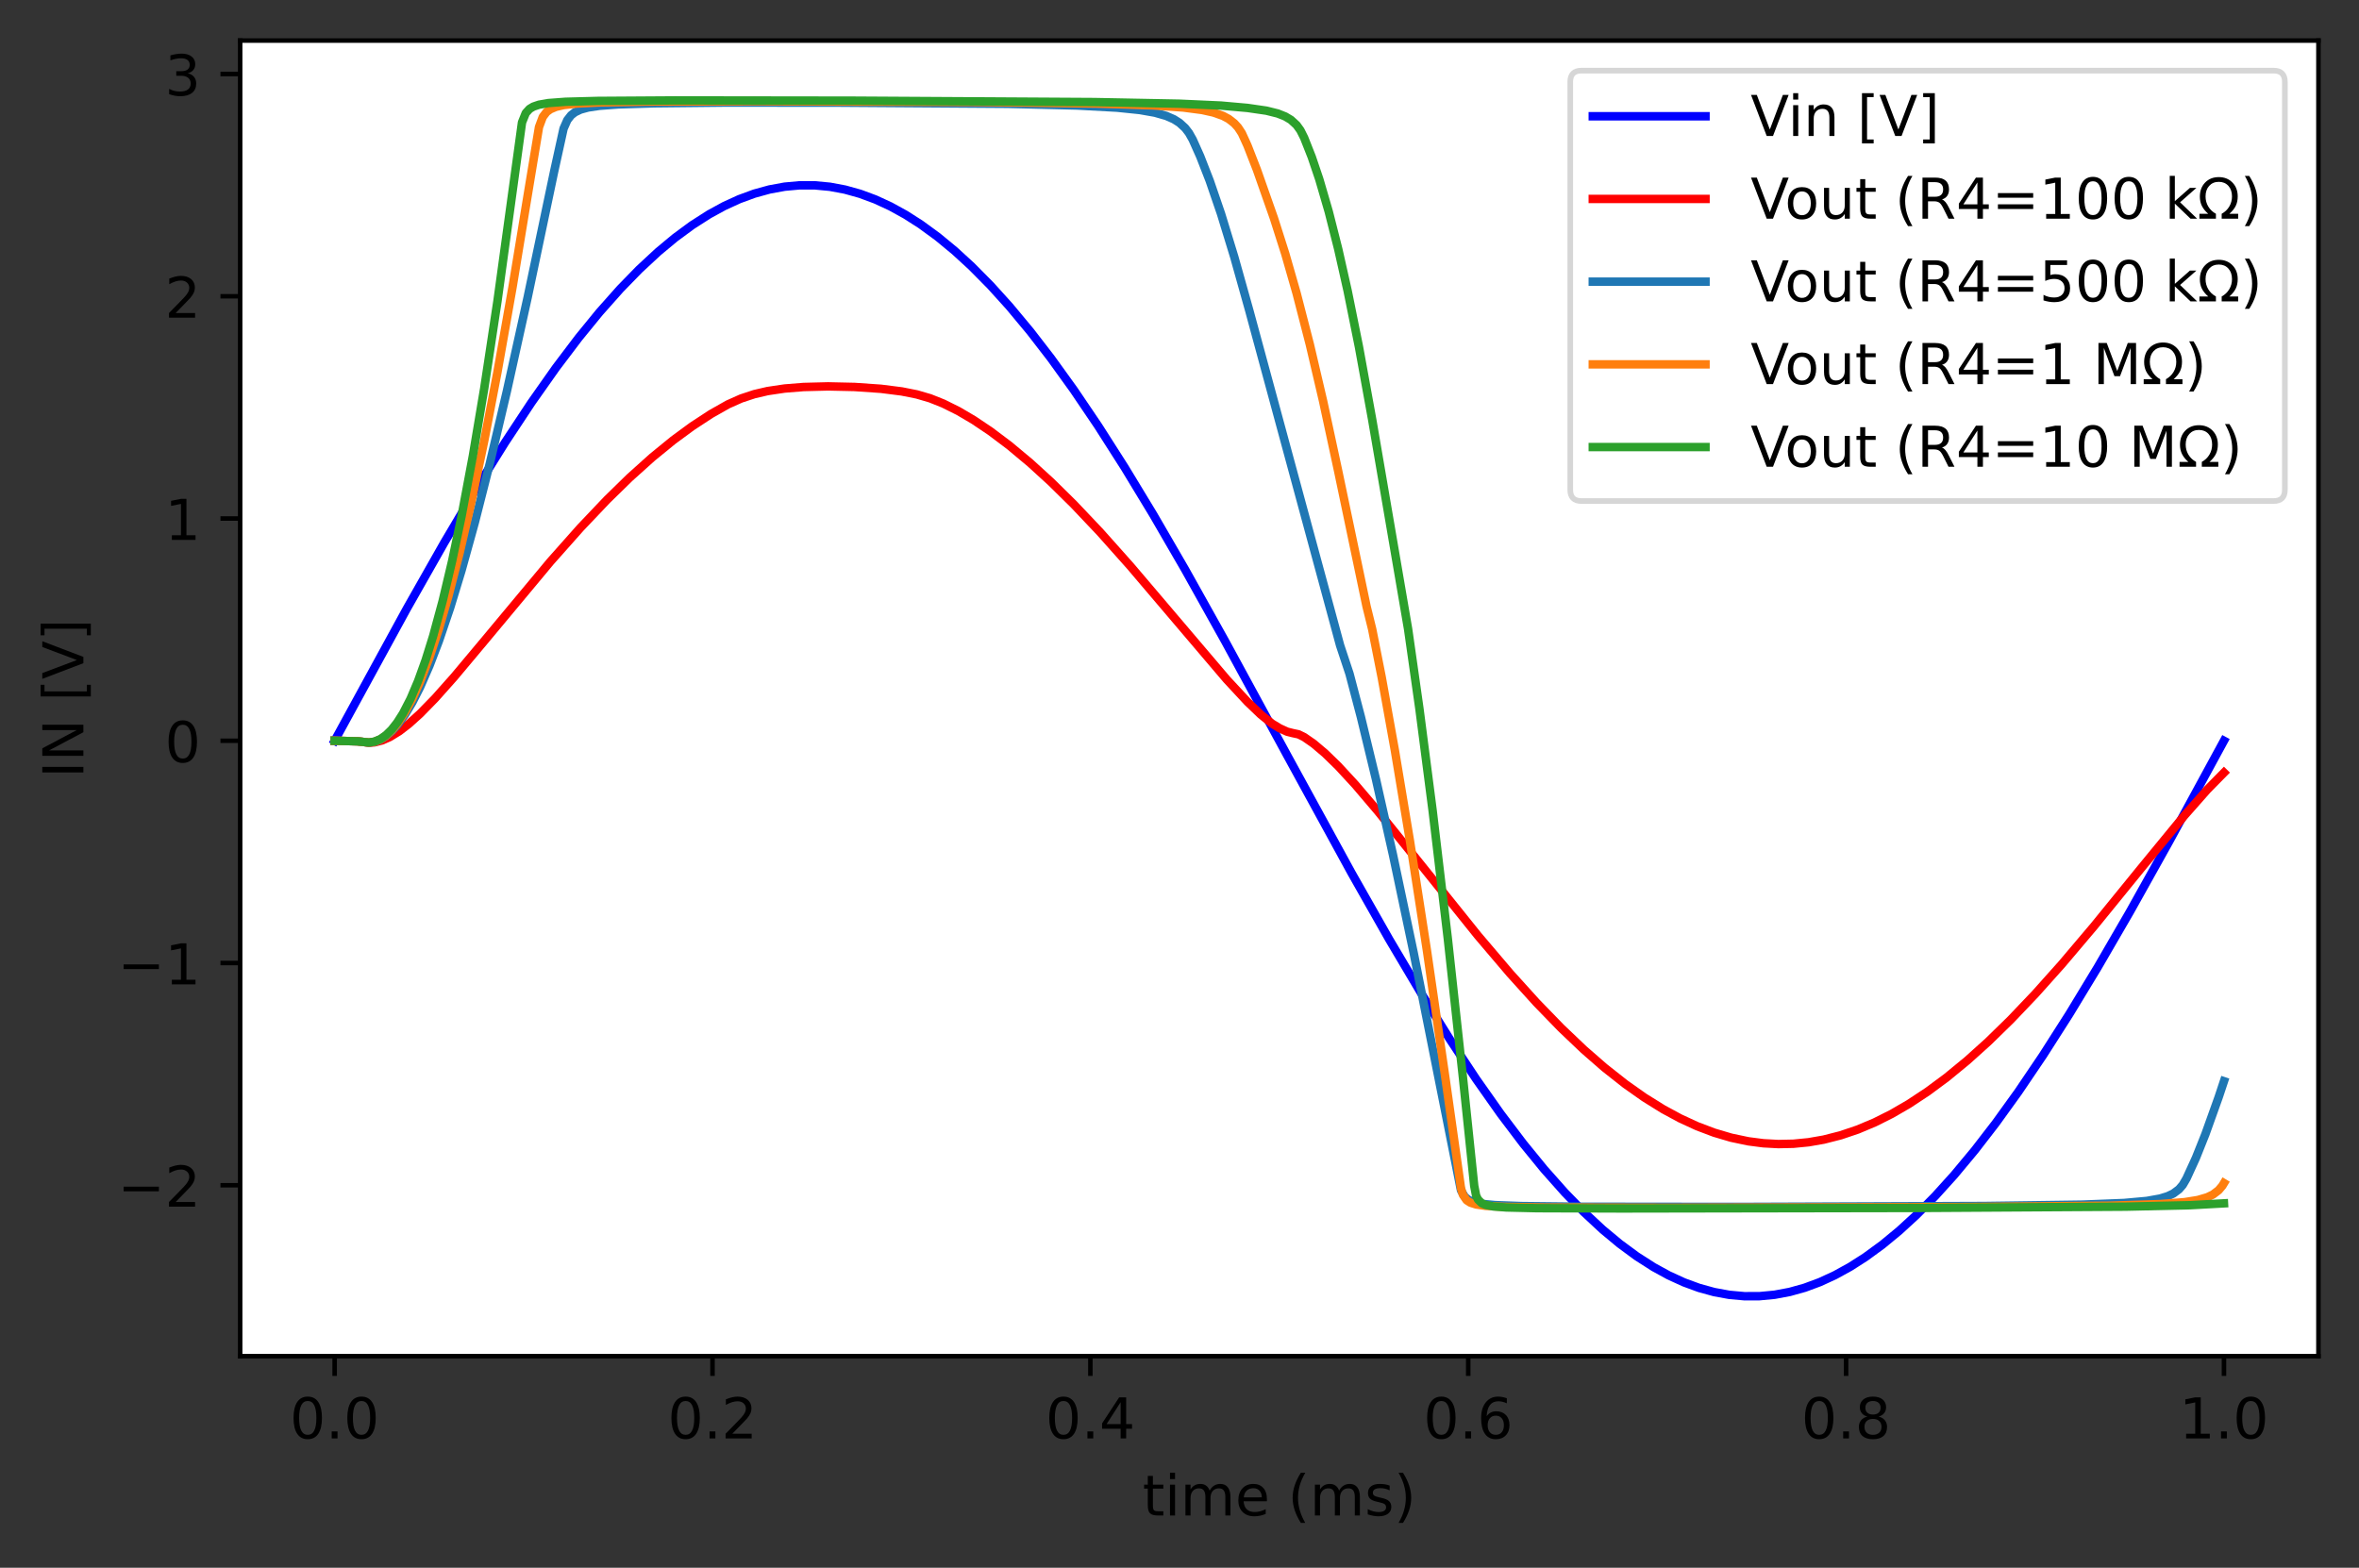 <?xml version="1.0" encoding="utf-8" standalone="no"?>
<!DOCTYPE svg PUBLIC "-//W3C//DTD SVG 1.1//EN"
  "http://www.w3.org/Graphics/SVG/1.1/DTD/svg11.dtd">
<!-- Created with matplotlib (https://matplotlib.org/) -->
<svg height="278.26pt" version="1.1" viewBox="0 0 418.623 278.26" width="418.623pt" xmlns="http://www.w3.org/2000/svg" xmlns:xlink="http://www.w3.org/1999/xlink">
 <rect x="0" y="0" width="418.623" height="278.26" fill="#333333" stroke="none"/>
 <defs>
  <style type="text/css">*{stroke-linecap:butt;stroke-linejoin:round;}</style>
 </defs>
 <g id="figure_1">
  <g id="patch_1">
   <path d="M 0 278.26 
L 418.623 278.26 
L 418.623 0 
L 0 0 
z
" style="fill:none;"/>
  </g>
  <g id="axes_1">
   <g id="patch_2">
    <path d="M 42.62 240.704 
L 411.423 240.704 
L 411.423 7.2 
L 42.62 7.2 
z
" style="fill:#ffffff;"/>
   </g>
   <g id="matplotlib.axis_1">
    <g id="xtick_1">
     <g id="line2d_1">
      <defs>
       <path d="M 0 0 
L 0 3.5 
" id="mb2c5b17f08" style="stroke:#000000;stroke-width:0.8;"/>
      </defs>
      <g>
       <use style="stroke:#000000;stroke-width:0.8;" x="59.384" xlink:href="#mb2c5b17f08" y="240.704"/>
      </g>
     </g>
     <g id="text_1">
      <!-- 0.0 -->
      <g transform="translate(51.433 255.302)scale(0.1 -0.1)">
       <defs>
        <path d="M 31.781 66.406 
Q 24.172 66.406 20.328 58.906 
Q 16.5 51.422 16.5 36.375 
Q 16.5 21.391 20.328 13.891 
Q 24.172 6.391 31.781 6.391 
Q 39.453 6.391 43.281 13.891 
Q 47.125 21.391 47.125 36.375 
Q 47.125 51.422 43.281 58.906 
Q 39.453 66.406 31.781 66.406 
z
M 31.781 74.219 
Q 44.047 74.219 50.516 64.516 
Q 56.984 54.828 56.984 36.375 
Q 56.984 17.969 50.516 8.266 
Q 44.047 -1.422 31.781 -1.422 
Q 19.531 -1.422 13.062 8.266 
Q 6.594 17.969 6.594 36.375 
Q 6.594 54.828 13.062 64.516 
Q 19.531 74.219 31.781 74.219 
z
" id="DejaVuSans-48"/>
        <path d="M 10.688 12.406 
L 21 12.406 
L 21 0 
L 10.688 0 
z
" id="DejaVuSans-46"/>
       </defs>
       <use xlink:href="#DejaVuSans-48"/>
       <use x="63.623" xlink:href="#DejaVuSans-46"/>
       <use x="95.41" xlink:href="#DejaVuSans-48"/>
      </g>
     </g>
    </g>
    <g id="xtick_2">
     <g id="line2d_2">
      <g>
       <use style="stroke:#000000;stroke-width:0.8;" x="126.439" xlink:href="#mb2c5b17f08" y="240.704"/>
      </g>
     </g>
     <g id="text_2">
      <!-- 0.2 -->
      <g transform="translate(118.488 255.302)scale(0.1 -0.1)">
       <defs>
        <path d="M 19.188 8.297 
L 53.609 8.297 
L 53.609 0 
L 7.328 0 
L 7.328 8.297 
Q 12.938 14.109 22.625 23.891 
Q 32.328 33.688 34.812 36.531 
Q 39.547 41.844 41.422 45.531 
Q 43.312 49.219 43.312 52.781 
Q 43.312 58.594 39.234 62.25 
Q 35.156 65.922 28.609 65.922 
Q 23.969 65.922 18.812 64.312 
Q 13.672 62.703 7.812 59.422 
L 7.812 69.391 
Q 13.766 71.781 18.938 73 
Q 24.125 74.219 28.422 74.219 
Q 39.75 74.219 46.484 68.547 
Q 53.219 62.891 53.219 53.422 
Q 53.219 48.922 51.531 44.891 
Q 49.859 40.875 45.406 35.406 
Q 44.188 33.984 37.641 27.219 
Q 31.109 20.453 19.188 8.297 
z
" id="DejaVuSans-50"/>
       </defs>
       <use xlink:href="#DejaVuSans-48"/>
       <use x="63.623" xlink:href="#DejaVuSans-46"/>
       <use x="95.41" xlink:href="#DejaVuSans-50"/>
      </g>
     </g>
    </g>
    <g id="xtick_3">
     <g id="line2d_3">
      <g>
       <use style="stroke:#000000;stroke-width:0.8;" x="193.494" xlink:href="#mb2c5b17f08" y="240.704"/>
      </g>
     </g>
     <g id="text_3">
      <!-- 0.4 -->
      <g transform="translate(185.543 255.302)scale(0.1 -0.1)">
       <defs>
        <path d="M 37.797 64.312 
L 12.891 25.391 
L 37.797 25.391 
z
M 35.203 72.906 
L 47.609 72.906 
L 47.609 25.391 
L 58.016 25.391 
L 58.016 17.188 
L 47.609 17.188 
L 47.609 0 
L 37.797 0 
L 37.797 17.188 
L 4.891 17.188 
L 4.891 26.703 
z
" id="DejaVuSans-52"/>
       </defs>
       <use xlink:href="#DejaVuSans-48"/>
       <use x="63.623" xlink:href="#DejaVuSans-46"/>
       <use x="95.41" xlink:href="#DejaVuSans-52"/>
      </g>
     </g>
    </g>
    <g id="xtick_4">
     <g id="line2d_4">
      <g>
       <use style="stroke:#000000;stroke-width:0.8;" x="260.549" xlink:href="#mb2c5b17f08" y="240.704"/>
      </g>
     </g>
     <g id="text_4">
      <!-- 0.6 -->
      <g transform="translate(252.598 255.302)scale(0.1 -0.1)">
       <defs>
        <path d="M 33.016 40.375 
Q 26.375 40.375 22.484 35.828 
Q 18.609 31.297 18.609 23.391 
Q 18.609 15.531 22.484 10.953 
Q 26.375 6.391 33.016 6.391 
Q 39.656 6.391 43.531 10.953 
Q 47.406 15.531 47.406 23.391 
Q 47.406 31.297 43.531 35.828 
Q 39.656 40.375 33.016 40.375 
z
M 52.594 71.297 
L 52.594 62.312 
Q 48.875 64.062 45.094 64.984 
Q 41.312 65.922 37.594 65.922 
Q 27.828 65.922 22.672 59.328 
Q 17.531 52.734 16.797 39.406 
Q 19.672 43.656 24.016 45.922 
Q 28.375 48.188 33.594 48.188 
Q 44.578 48.188 50.953 41.516 
Q 57.328 34.859 57.328 23.391 
Q 57.328 12.156 50.688 5.359 
Q 44.047 -1.422 33.016 -1.422 
Q 20.359 -1.422 13.672 8.266 
Q 6.984 17.969 6.984 36.375 
Q 6.984 53.656 15.188 63.938 
Q 23.391 74.219 37.203 74.219 
Q 40.922 74.219 44.703 73.484 
Q 48.484 72.75 52.594 71.297 
z
" id="DejaVuSans-54"/>
       </defs>
       <use xlink:href="#DejaVuSans-48"/>
       <use x="63.623" xlink:href="#DejaVuSans-46"/>
       <use x="95.41" xlink:href="#DejaVuSans-54"/>
      </g>
     </g>
    </g>
    <g id="xtick_5">
     <g id="line2d_5">
      <g>
       <use style="stroke:#000000;stroke-width:0.8;" x="327.604" xlink:href="#mb2c5b17f08" y="240.704"/>
      </g>
     </g>
     <g id="text_5">
      <!-- 0.8 -->
      <g transform="translate(319.653 255.302)scale(0.1 -0.1)">
       <defs>
        <path d="M 31.781 34.625 
Q 24.75 34.625 20.719 30.859 
Q 16.703 27.094 16.703 20.516 
Q 16.703 13.922 20.719 10.156 
Q 24.75 6.391 31.781 6.391 
Q 38.812 6.391 42.859 10.172 
Q 46.922 13.969 46.922 20.516 
Q 46.922 27.094 42.891 30.859 
Q 38.875 34.625 31.781 34.625 
z
M 21.922 38.812 
Q 15.578 40.375 12.031 44.719 
Q 8.5 49.078 8.5 55.328 
Q 8.5 64.062 14.719 69.141 
Q 20.953 74.219 31.781 74.219 
Q 42.672 74.219 48.875 69.141 
Q 55.078 64.062 55.078 55.328 
Q 55.078 49.078 51.531 44.719 
Q 48 40.375 41.703 38.812 
Q 48.828 37.156 52.797 32.312 
Q 56.781 27.484 56.781 20.516 
Q 56.781 9.906 50.312 4.234 
Q 43.844 -1.422 31.781 -1.422 
Q 19.734 -1.422 13.25 4.234 
Q 6.781 9.906 6.781 20.516 
Q 6.781 27.484 10.781 32.312 
Q 14.797 37.156 21.922 38.812 
z
M 18.312 54.391 
Q 18.312 48.734 21.844 45.562 
Q 25.391 42.391 31.781 42.391 
Q 38.141 42.391 41.719 45.562 
Q 45.312 48.734 45.312 54.391 
Q 45.312 60.062 41.719 63.234 
Q 38.141 66.406 31.781 66.406 
Q 25.391 66.406 21.844 63.234 
Q 18.312 60.062 18.312 54.391 
z
" id="DejaVuSans-56"/>
       </defs>
       <use xlink:href="#DejaVuSans-48"/>
       <use x="63.623" xlink:href="#DejaVuSans-46"/>
       <use x="95.41" xlink:href="#DejaVuSans-56"/>
      </g>
     </g>
    </g>
    <g id="xtick_6">
     <g id="line2d_6">
      <g>
       <use style="stroke:#000000;stroke-width:0.8;" x="394.66" xlink:href="#mb2c5b17f08" y="240.704"/>
      </g>
     </g>
     <g id="text_6">
      <!-- 1.0 -->
      <g transform="translate(386.708 255.302)scale(0.1 -0.1)">
       <defs>
        <path d="M 12.406 8.297 
L 28.516 8.297 
L 28.516 63.922 
L 10.984 60.406 
L 10.984 69.391 
L 28.422 72.906 
L 38.281 72.906 
L 38.281 8.297 
L 54.391 8.297 
L 54.391 0 
L 12.406 0 
z
" id="DejaVuSans-49"/>
       </defs>
       <use xlink:href="#DejaVuSans-49"/>
       <use x="63.623" xlink:href="#DejaVuSans-46"/>
       <use x="95.41" xlink:href="#DejaVuSans-48"/>
      </g>
     </g>
    </g>
    <g id="text_7">
     <!-- time (ms) -->
     <g transform="translate(202.76 268.981)scale(0.1 -0.1)">
      <defs>
       <path d="M 18.312 70.219 
L 18.312 54.688 
L 36.812 54.688 
L 36.812 47.703 
L 18.312 47.703 
L 18.312 18.016 
Q 18.312 11.328 20.141 9.422 
Q 21.969 7.516 27.594 7.516 
L 36.812 7.516 
L 36.812 0 
L 27.594 0 
Q 17.188 0 13.234 3.875 
Q 9.281 7.766 9.281 18.016 
L 9.281 47.703 
L 2.688 47.703 
L 2.688 54.688 
L 9.281 54.688 
L 9.281 70.219 
z
" id="DejaVuSans-116"/>
       <path d="M 9.422 54.688 
L 18.406 54.688 
L 18.406 0 
L 9.422 0 
z
M 9.422 75.984 
L 18.406 75.984 
L 18.406 64.594 
L 9.422 64.594 
z
" id="DejaVuSans-105"/>
       <path d="M 52 44.188 
Q 55.375 50.25 60.062 53.125 
Q 64.75 56 71.094 56 
Q 79.641 56 84.281 50.016 
Q 88.922 44.047 88.922 33.016 
L 88.922 0 
L 79.891 0 
L 79.891 32.719 
Q 79.891 40.578 77.094 44.375 
Q 74.312 48.188 68.609 48.188 
Q 61.625 48.188 57.562 43.547 
Q 53.516 38.922 53.516 30.906 
L 53.516 0 
L 44.484 0 
L 44.484 32.719 
Q 44.484 40.625 41.703 44.406 
Q 38.922 48.188 33.109 48.188 
Q 26.219 48.188 22.156 43.531 
Q 18.109 38.875 18.109 30.906 
L 18.109 0 
L 9.078 0 
L 9.078 54.688 
L 18.109 54.688 
L 18.109 46.188 
Q 21.188 51.219 25.484 53.609 
Q 29.781 56 35.688 56 
Q 41.656 56 45.828 52.969 
Q 50 49.953 52 44.188 
z
" id="DejaVuSans-109"/>
       <path d="M 56.203 29.594 
L 56.203 25.203 
L 14.891 25.203 
Q 15.484 15.922 20.484 11.062 
Q 25.484 6.203 34.422 6.203 
Q 39.594 6.203 44.453 7.469 
Q 49.312 8.734 54.109 11.281 
L 54.109 2.781 
Q 49.266 0.734 44.188 -0.344 
Q 39.109 -1.422 33.891 -1.422 
Q 20.797 -1.422 13.156 6.188 
Q 5.516 13.812 5.516 26.812 
Q 5.516 40.234 12.766 48.109 
Q 20.016 56 32.328 56 
Q 43.359 56 49.781 48.891 
Q 56.203 41.797 56.203 29.594 
z
M 47.219 32.234 
Q 47.125 39.594 43.094 43.984 
Q 39.062 48.391 32.422 48.391 
Q 24.906 48.391 20.391 44.141 
Q 15.875 39.891 15.188 32.172 
z
" id="DejaVuSans-101"/>
       <path id="DejaVuSans-32"/>
       <path d="M 31 75.875 
Q 24.469 64.656 21.281 53.656 
Q 18.109 42.672 18.109 31.391 
Q 18.109 20.125 21.312 9.062 
Q 24.516 -2 31 -13.188 
L 23.188 -13.188 
Q 15.875 -1.703 12.234 9.375 
Q 8.594 20.453 8.594 31.391 
Q 8.594 42.281 12.203 53.312 
Q 15.828 64.359 23.188 75.875 
z
" id="DejaVuSans-40"/>
       <path d="M 44.281 53.078 
L 44.281 44.578 
Q 40.484 46.531 36.375 47.5 
Q 32.281 48.484 27.875 48.484 
Q 21.188 48.484 17.844 46.438 
Q 14.5 44.391 14.5 40.281 
Q 14.5 37.156 16.891 35.375 
Q 19.281 33.594 26.516 31.984 
L 29.594 31.297 
Q 39.156 29.25 43.188 25.516 
Q 47.219 21.781 47.219 15.094 
Q 47.219 7.469 41.188 3.016 
Q 35.156 -1.422 24.609 -1.422 
Q 20.219 -1.422 15.453 -0.562 
Q 10.688 0.297 5.422 2 
L 5.422 11.281 
Q 10.406 8.688 15.234 7.391 
Q 20.062 6.109 24.812 6.109 
Q 31.156 6.109 34.562 8.281 
Q 37.984 10.453 37.984 14.406 
Q 37.984 18.062 35.516 20.016 
Q 33.062 21.969 24.703 23.781 
L 21.578 24.516 
Q 13.234 26.266 9.516 29.906 
Q 5.812 33.547 5.812 39.891 
Q 5.812 47.609 11.281 51.797 
Q 16.75 56 26.812 56 
Q 31.781 56 36.172 55.266 
Q 40.578 54.547 44.281 53.078 
z
" id="DejaVuSans-115"/>
       <path d="M 8.016 75.875 
L 15.828 75.875 
Q 23.141 64.359 26.781 53.312 
Q 30.422 42.281 30.422 31.391 
Q 30.422 20.453 26.781 9.375 
Q 23.141 -1.703 15.828 -13.188 
L 8.016 -13.188 
Q 14.5 -2 17.703 9.062 
Q 20.906 20.125 20.906 31.391 
Q 20.906 42.672 17.703 53.656 
Q 14.5 64.656 8.016 75.875 
z
" id="DejaVuSans-41"/>
      </defs>
      <use xlink:href="#DejaVuSans-116"/>
      <use x="39.209" xlink:href="#DejaVuSans-105"/>
      <use x="66.992" xlink:href="#DejaVuSans-109"/>
      <use x="164.404" xlink:href="#DejaVuSans-101"/>
      <use x="225.928" xlink:href="#DejaVuSans-32"/>
      <use x="257.715" xlink:href="#DejaVuSans-40"/>
      <use x="296.729" xlink:href="#DejaVuSans-109"/>
      <use x="394.141" xlink:href="#DejaVuSans-115"/>
      <use x="446.24" xlink:href="#DejaVuSans-41"/>
     </g>
    </g>
   </g>
   <g id="matplotlib.axis_2">
    <g id="ytick_1">
     <g id="line2d_7">
      <defs>
       <path d="M 0 0 
L -3.5 0 
" id="m03b1776af3" style="stroke:#000000;stroke-width:0.8;"/>
      </defs>
      <g>
       <use style="stroke:#000000;stroke-width:0.8;" x="42.62" xlink:href="#m03b1776af3" y="210.367"/>
      </g>
     </g>
     <g id="text_8">
      <!-- −2 -->
      <g transform="translate(20.878 214.167)scale(0.1 -0.1)">
       <defs>
        <path d="M 10.594 35.5 
L 73.188 35.5 
L 73.188 27.203 
L 10.594 27.203 
z
" id="DejaVuSans-8722"/>
       </defs>
       <use xlink:href="#DejaVuSans-8722"/>
       <use x="83.789" xlink:href="#DejaVuSans-50"/>
      </g>
     </g>
    </g>
    <g id="ytick_2">
     <g id="line2d_8">
      <g>
       <use style="stroke:#000000;stroke-width:0.8;" x="42.62" xlink:href="#m03b1776af3" y="170.922"/>
      </g>
     </g>
     <g id="text_9">
      <!-- −1 -->
      <g transform="translate(20.878 174.721)scale(0.1 -0.1)">
       <use xlink:href="#DejaVuSans-8722"/>
       <use x="83.789" xlink:href="#DejaVuSans-49"/>
      </g>
     </g>
    </g>
    <g id="ytick_3">
     <g id="line2d_9">
      <g>
       <use style="stroke:#000000;stroke-width:0.8;" x="42.62" xlink:href="#m03b1776af3" y="131.476"/>
      </g>
     </g>
     <g id="text_10">
      <!-- 0 -->
      <g transform="translate(29.258 135.275)scale(0.1 -0.1)">
       <use xlink:href="#DejaVuSans-48"/>
      </g>
     </g>
    </g>
    <g id="ytick_4">
     <g id="line2d_10">
      <g>
       <use style="stroke:#000000;stroke-width:0.8;" x="42.62" xlink:href="#m03b1776af3" y="92.03"/>
      </g>
     </g>
     <g id="text_11">
      <!-- 1 -->
      <g transform="translate(29.258 95.83)scale(0.1 -0.1)">
       <use xlink:href="#DejaVuSans-49"/>
      </g>
     </g>
    </g>
    <g id="ytick_5">
     <g id="line2d_11">
      <g>
       <use style="stroke:#000000;stroke-width:0.8;" x="42.62" xlink:href="#m03b1776af3" y="52.585"/>
      </g>
     </g>
     <g id="text_12">
      <!-- 2 -->
      <g transform="translate(29.258 56.384)scale(0.1 -0.1)">
       <use xlink:href="#DejaVuSans-50"/>
      </g>
     </g>
    </g>
    <g id="ytick_6">
     <g id="line2d_12">
      <g>
       <use style="stroke:#000000;stroke-width:0.8;" x="42.62" xlink:href="#m03b1776af3" y="13.139"/>
      </g>
     </g>
     <g id="text_13">
      <!-- 3 -->
      <g transform="translate(29.258 16.938)scale(0.1 -0.1)">
       <defs>
        <path d="M 40.578 39.312 
Q 47.656 37.797 51.625 33 
Q 55.609 28.219 55.609 21.188 
Q 55.609 10.406 48.188 4.484 
Q 40.766 -1.422 27.094 -1.422 
Q 22.516 -1.422 17.656 -0.516 
Q 12.797 0.391 7.625 2.203 
L 7.625 11.719 
Q 11.719 9.328 16.594 8.109 
Q 21.484 6.891 26.812 6.891 
Q 36.078 6.891 40.938 10.547 
Q 45.797 14.203 45.797 21.188 
Q 45.797 27.641 41.281 31.266 
Q 36.766 34.906 28.719 34.906 
L 20.219 34.906 
L 20.219 43.016 
L 29.109 43.016 
Q 36.375 43.016 40.234 45.922 
Q 44.094 48.828 44.094 54.297 
Q 44.094 59.906 40.109 62.906 
Q 36.141 65.922 28.719 65.922 
Q 24.656 65.922 20.016 65.031 
Q 15.375 64.156 9.812 62.312 
L 9.812 71.094 
Q 15.438 72.656 20.344 73.438 
Q 25.25 74.219 29.594 74.219 
Q 40.828 74.219 47.359 69.109 
Q 53.906 64.016 53.906 55.328 
Q 53.906 49.266 50.438 45.094 
Q 46.969 40.922 40.578 39.312 
z
" id="DejaVuSans-51"/>
       </defs>
       <use xlink:href="#DejaVuSans-51"/>
      </g>
     </g>
    </g>
    <g id="text_14">
     <!-- IN [V] -->
     <g transform="translate(14.798 138.079)rotate(-90)scale(0.1 -0.1)">
      <defs>
       <path d="M 9.812 72.906 
L 19.672 72.906 
L 19.672 0 
L 9.812 0 
z
" id="DejaVuSans-73"/>
       <path d="M 9.812 72.906 
L 23.094 72.906 
L 55.422 11.922 
L 55.422 72.906 
L 64.984 72.906 
L 64.984 0 
L 51.703 0 
L 19.391 60.984 
L 19.391 0 
L 9.812 0 
z
" id="DejaVuSans-78"/>
       <path d="M 8.594 75.984 
L 29.297 75.984 
L 29.297 69 
L 17.578 69 
L 17.578 -6.203 
L 29.297 -6.203 
L 29.297 -13.188 
L 8.594 -13.188 
z
" id="DejaVuSans-91"/>
       <path d="M 28.609 0 
L 0.781 72.906 
L 11.078 72.906 
L 34.188 11.531 
L 57.328 72.906 
L 67.578 72.906 
L 39.797 0 
z
" id="DejaVuSans-86"/>
       <path d="M 30.422 75.984 
L 30.422 -13.188 
L 9.719 -13.188 
L 9.719 -6.203 
L 21.391 -6.203 
L 21.391 69 
L 9.719 69 
L 9.719 75.984 
z
" id="DejaVuSans-93"/>
      </defs>
      <use xlink:href="#DejaVuSans-73"/>
      <use x="29.492" xlink:href="#DejaVuSans-78"/>
      <use x="104.297" xlink:href="#DejaVuSans-32"/>
      <use x="136.084" xlink:href="#DejaVuSans-91"/>
      <use x="175.098" xlink:href="#DejaVuSans-86"/>
      <use x="243.506" xlink:href="#DejaVuSans-93"/>
     </g>
    </g>
   </g>
   <g id="line2d_13">
    <path clip-path="url(#p509531b9c6)" d="M 59.384 131.476 
L 72.181 108.053 
L 78.886 96.232 
L 84.586 86.614 
L 89.615 78.548 
L 94.309 71.443 
L 98.668 65.26 
L 102.691 59.944 
L 106.379 55.426 
L 110.067 51.273 
L 113.42 47.828 
L 116.772 44.714 
L 119.79 42.203 
L 122.807 39.978 
L 125.825 38.046 
L 128.507 36.578 
L 131.189 35.351 
L 133.871 34.366 
L 136.554 33.627 
L 139.236 33.134 
L 141.918 32.891 
L 144.6 32.896 
L 147.282 33.15 
L 149.965 33.653 
L 152.647 34.402 
L 155.329 35.397 
L 158.011 36.635 
L 160.693 38.112 
L 163.376 39.825 
L 166.393 42.029 
L 169.411 44.519 
L 172.428 47.286 
L 175.781 50.677 
L 179.134 54.386 
L 182.822 58.817 
L 186.51 63.595 
L 190.533 69.176 
L 194.892 75.621 
L 199.585 82.977 
L 204.615 91.272 
L 210.314 101.101 
L 217.355 113.709 
L 228.419 134.058 
L 239.818 154.899 
L 246.524 166.72 
L 252.224 176.338 
L 257.253 184.404 
L 261.947 191.509 
L 266.305 197.692 
L 270.329 203.009 
L 274.017 207.526 
L 277.705 211.68 
L 281.057 215.124 
L 284.41 218.239 
L 287.428 220.749 
L 290.445 222.974 
L 293.463 224.907 
L 296.145 226.374 
L 298.827 227.601 
L 301.509 228.586 
L 304.191 229.326 
L 306.874 229.818 
L 309.556 230.062 
L 312.238 230.056 
L 314.92 229.802 
L 317.602 229.3 
L 320.285 228.55 
L 322.967 227.555 
L 325.649 226.317 
L 328.331 224.84 
L 331.013 223.127 
L 334.031 220.923 
L 337.048 218.434 
L 340.066 215.666 
L 343.419 212.275 
L 346.771 208.566 
L 350.459 204.135 
L 354.147 199.357 
L 358.171 193.776 
L 362.529 187.331 
L 367.223 179.976 
L 372.252 171.68 
L 377.952 161.851 
L 384.993 149.243 
L 394.66 131.476 
L 394.66 131.476 
" style="fill:none;stroke:#0000ff;stroke-linecap:square;stroke-width:1.5;"/>
   </g>
   <g id="line2d_14">
    <path clip-path="url(#p509531b9c6)" d="M 59.384 131.476 
L 63.464 131.564 
L 65.475 131.824 
L 66.481 131.755 
L 67.822 131.41 
L 69.163 130.818 
L 70.84 129.789 
L 72.516 128.5 
L 74.528 126.687 
L 77.21 123.943 
L 80.563 120.177 
L 85.927 113.771 
L 97.662 99.687 
L 103.026 93.646 
L 107.72 88.703 
L 111.743 84.771 
L 115.767 81.156 
L 119.455 78.146 
L 122.807 75.679 
L 126.16 73.484 
L 129.178 71.774 
L 131.524 70.728 
L 133.871 69.954 
L 136.218 69.409 
L 139.236 68.959 
L 142.589 68.69 
L 146.947 68.58 
L 151.641 68.682 
L 156.335 69.005 
L 160.023 69.473 
L 162.705 70.006 
L 165.052 70.692 
L 167.399 71.629 
L 170.081 72.965 
L 172.763 74.542 
L 175.781 76.567 
L 179.134 79.092 
L 182.822 82.172 
L 186.51 85.537 
L 190.533 89.499 
L 195.227 94.456 
L 200.591 100.478 
L 207.632 108.761 
L 217.69 120.594 
L 221.378 124.565 
L 223.725 126.813 
L 225.737 128.439 
L 227.078 129.254 
L 228.419 129.867 
L 229.425 130.12 
L 230.431 130.333 
L 231.437 130.828 
L 233.113 131.992 
L 235.125 133.694 
L 237.472 135.977 
L 240.489 139.246 
L 244.512 143.976 
L 250.547 151.466 
L 262.282 166.077 
L 267.982 172.78 
L 272.675 177.97 
L 277.034 182.462 
L 281.057 186.291 
L 284.745 189.505 
L 288.433 192.415 
L 291.786 194.781 
L 295.139 196.869 
L 298.156 198.5 
L 301.174 199.891 
L 304.191 201.034 
L 307.209 201.926 
L 310.226 202.563 
L 312.909 202.913 
L 315.591 203.059 
L 318.273 202.999 
L 320.955 202.735 
L 323.637 202.267 
L 326.655 201.498 
L 329.672 200.477 
L 332.69 199.208 
L 335.707 197.695 
L 338.725 195.946 
L 342.077 193.733 
L 345.43 191.25 
L 349.118 188.221 
L 352.806 184.9 
L 356.83 180.971 
L 361.188 176.392 
L 365.882 171.139 
L 371.582 164.406 
L 379.964 154.1 
L 387.675 144.707 
L 391.698 140.148 
L 394.66 137.135 
L 394.66 137.135 
" style="fill:none;stroke:#ff0000;stroke-linecap:square;stroke-width:1.5;"/>
   </g>
   <g id="line2d_15">
    <path clip-path="url(#p509531b9c6)" d="M 59.384 131.476 
L 63.464 131.572 
L 65.475 131.798 
L 66.481 131.654 
L 67.487 131.273 
L 68.493 130.654 
L 69.499 129.796 
L 70.504 128.7 
L 71.845 126.871 
L 73.187 124.63 
L 74.528 121.993 
L 76.204 118.164 
L 77.88 113.778 
L 79.892 107.839 
L 81.904 101.226 
L 84.251 92.755 
L 86.933 82.209 
L 89.95 69.426 
L 93.638 52.771 
L 98.332 30.451 
L 100.009 22.825 
L 100.679 21.307 
L 101.35 20.451 
L 102.02 19.926 
L 103.026 19.446 
L 104.367 19.079 
L 106.379 18.779 
L 109.732 18.534 
L 116.102 18.337 
L 128.842 18.203 
L 148.959 18.22 
L 178.798 18.427 
L 191.204 18.731 
L 198.244 19.111 
L 202.268 19.525 
L 204.95 19.997 
L 206.961 20.573 
L 208.303 21.163 
L 209.308 21.8 
L 210.314 22.721 
L 210.985 23.59 
L 211.655 24.777 
L 212.996 27.779 
L 214.673 32.08 
L 216.684 37.947 
L 219.031 45.607 
L 221.714 55.18 
L 237.807 114.54 
L 239.483 119.589 
L 241.495 127.235 
L 244.177 138.322 
L 247.195 151.723 
L 250.883 169.205 
L 255.241 191.091 
L 259.264 211.276 
L 259.935 212.416 
L 260.606 212.964 
L 261.611 213.384 
L 262.952 213.663 
L 265.299 213.889 
L 269.993 214.062 
L 280.722 214.178 
L 308.215 214.209 
L 352.136 214.048 
L 369.57 213.805 
L 376.946 213.513 
L 380.969 213.149 
L 383.316 212.728 
L 384.657 212.317 
L 385.663 211.841 
L 386.669 211.092 
L 387.34 210.317 
L 388.01 209.17 
L 389.687 205.503 
L 391.363 201.306 
L 393.71 194.755 
L 394.66 191.9 
L 394.66 191.9 
" style="fill:none;stroke:#1f77b4;stroke-linecap:square;stroke-width:1.5;"/>
   </g>
   <g id="line2d_16">
    <path clip-path="url(#p509531b9c6)" d="M 59.384 131.476 
L 63.464 131.573 
L 65.475 131.795 
L 66.481 131.64 
L 67.487 131.236 
L 68.493 130.577 
L 69.499 129.657 
L 70.504 128.471 
L 71.845 126.47 
L 73.187 123.99 
L 74.528 121.034 
L 76.204 116.68 
L 77.88 111.614 
L 79.557 105.861 
L 81.568 98.091 
L 83.58 89.427 
L 85.927 78.264 
L 88.274 66.055 
L 90.956 50.943 
L 93.974 32.642 
L 95.65 22.551 
L 96.321 20.751 
L 96.991 19.876 
L 97.662 19.386 
L 98.668 18.961 
L 100.009 18.652 
L 102.356 18.381 
L 106.379 18.182 
L 114.761 18.037 
L 133.871 17.969 
L 174.44 18.116 
L 194.556 18.377 
L 204.615 18.706 
L 209.979 19.082 
L 213.332 19.524 
L 215.343 19.971 
L 217.02 20.565 
L 218.026 21.101 
L 219.031 21.88 
L 219.702 22.619 
L 220.372 23.641 
L 221.378 25.844 
L 223.055 30.15 
L 226.072 38.735 
L 228.084 45.051 
L 230.095 52.06 
L 232.442 61.146 
L 234.789 71.169 
L 237.472 83.617 
L 242.501 107.609 
L 243.506 111.684 
L 245.183 120.159 
L 247.53 133.185 
L 250.212 149.29 
L 253.229 168.774 
L 256.582 191.917 
L 259.264 210.91 
L 259.6 212.041 
L 260.27 213.028 
L 260.941 213.459 
L 261.947 213.777 
L 263.623 214.019 
L 266.976 214.202 
L 274.352 214.315 
L 296.48 214.359 
L 349.454 214.229 
L 374.264 213.994 
L 383.316 213.709 
L 387.675 213.365 
L 390.022 212.988 
L 391.698 212.499 
L 392.704 212.016 
L 393.71 211.248 
L 394.38 210.455 
L 394.66 209.989 
L 394.66 209.989 
" style="fill:none;stroke:#ff7f0e;stroke-linecap:square;stroke-width:1.5;"/>
   </g>
   <g id="line2d_17">
    <path clip-path="url(#p509531b9c6)" d="M 59.384 131.476 
L 63.464 131.578 
L 65.475 131.792 
L 66.481 131.62 
L 67.487 131.188 
L 68.493 130.485 
L 69.499 129.497 
L 70.504 128.216 
L 71.51 126.632 
L 72.851 124.036 
L 74.192 120.879 
L 75.533 117.152 
L 76.875 112.852 
L 78.551 106.669 
L 80.227 99.592 
L 81.904 91.627 
L 83.915 80.911 
L 85.927 68.953 
L 88.274 53.473 
L 90.621 36.401 
L 92.633 21.73 
L 93.303 20.065 
L 93.974 19.328 
L 94.644 18.926 
L 95.65 18.584 
L 97.326 18.293 
L 100.344 18.066 
L 106.044 17.913 
L 119.79 17.824 
L 151.306 17.866 
L 194.221 18.117 
L 209.308 18.406 
L 216.684 18.738 
L 221.378 19.155 
L 224.731 19.642 
L 226.743 20.143 
L 228.084 20.676 
L 229.09 21.278 
L 230.095 22.201 
L 230.766 23.128 
L 231.437 24.463 
L 232.778 27.856 
L 234.119 31.82 
L 235.795 37.568 
L 237.472 44.179 
L 239.148 51.622 
L 241.16 61.589 
L 243.506 74.484 
L 249.877 111.651 
L 251.888 125.806 
L 254.235 143.904 
L 256.918 166.539 
L 259.6 191.15 
L 261.611 210.472 
L 261.947 212.207 
L 262.282 212.904 
L 262.952 213.562 
L 263.623 213.855 
L 264.964 214.125 
L 267.311 214.309 
L 272.675 214.435 
L 287.763 214.487 
L 340.736 214.395 
L 377.281 214.167 
L 388.681 213.909 
L 394.66 213.579 
L 394.66 213.579 
" style="fill:none;stroke:#2ca02c;stroke-linecap:square;stroke-width:1.5;"/>
   </g>
   <g id="patch_3">
    <path d="M 42.62 240.704 
L 42.62 7.2 
" style="fill:none;stroke:#000000;stroke-linecap:square;stroke-linejoin:miter;stroke-width:0.8;"/>
   </g>
   <g id="patch_4">
    <path d="M 411.423 240.704 
L 411.423 7.2 
" style="fill:none;stroke:#000000;stroke-linecap:square;stroke-linejoin:miter;stroke-width:0.8;"/>
   </g>
   <g id="patch_5">
    <path d="M 42.62 240.704 
L 411.423 240.704 
" style="fill:none;stroke:#000000;stroke-linecap:square;stroke-linejoin:miter;stroke-width:0.8;"/>
   </g>
   <g id="patch_6">
    <path d="M 42.62 7.2 
L 411.423 7.2 
" style="fill:none;stroke:#000000;stroke-linecap:square;stroke-linejoin:miter;stroke-width:0.8;"/>
   </g>
   <g id="legend_1">
    <g id="patch_7">
     <path d="M 280.654 88.926 
L 403.467 88.926 
Q 405.467 88.926 405.467 86.926 
L 405.467 14.536 
Q 405.467 12.536 403.467 12.536 
L 280.654 12.536 
Q 278.654 12.536 278.654 14.536 
L 278.654 86.926 
Q 278.654 88.926 280.654 88.926 
z
" style="fill:#ffffff;opacity:0.8;stroke:#cccccc;stroke-linejoin:miter;"/>
    </g>
    <g id="line2d_18">
     <path d="M 282.654 20.634 
L 302.654 20.634 
" style="fill:none;stroke:#0000ff;stroke-linecap:square;stroke-width:1.5;"/>
    </g>
    <g id="line2d_19"/>
    <g id="text_15">
     <!-- Vin [V] -->
     <g transform="translate(310.654 24.134)scale(0.1 -0.1)">
      <defs>
       <path d="M 54.891 33.016 
L 54.891 0 
L 45.906 0 
L 45.906 32.719 
Q 45.906 40.484 42.875 44.328 
Q 39.844 48.188 33.797 48.188 
Q 26.516 48.188 22.312 43.547 
Q 18.109 38.922 18.109 30.906 
L 18.109 0 
L 9.078 0 
L 9.078 54.688 
L 18.109 54.688 
L 18.109 46.188 
Q 21.344 51.125 25.703 53.562 
Q 30.078 56 35.797 56 
Q 45.219 56 50.047 50.172 
Q 54.891 44.344 54.891 33.016 
z
" id="DejaVuSans-110"/>
      </defs>
      <use xlink:href="#DejaVuSans-86"/>
      <use x="66.158" xlink:href="#DejaVuSans-105"/>
      <use x="93.941" xlink:href="#DejaVuSans-110"/>
      <use x="157.32" xlink:href="#DejaVuSans-32"/>
      <use x="189.107" xlink:href="#DejaVuSans-91"/>
      <use x="228.121" xlink:href="#DejaVuSans-86"/>
      <use x="296.529" xlink:href="#DejaVuSans-93"/>
     </g>
    </g>
    <g id="line2d_20">
     <path d="M 282.654 35.312 
L 302.654 35.312 
" style="fill:none;stroke:#ff0000;stroke-linecap:square;stroke-width:1.5;"/>
    </g>
    <g id="line2d_21"/>
    <g id="text_16">
     <!-- Vout (R4=100 kΩ) -->
     <g transform="translate(310.654 38.812)scale(0.1 -0.1)">
      <defs>
       <path d="M 30.609 48.391 
Q 23.391 48.391 19.188 42.75 
Q 14.984 37.109 14.984 27.297 
Q 14.984 17.484 19.156 11.844 
Q 23.344 6.203 30.609 6.203 
Q 37.797 6.203 41.984 11.859 
Q 46.188 17.531 46.188 27.297 
Q 46.188 37.016 41.984 42.703 
Q 37.797 48.391 30.609 48.391 
z
M 30.609 56 
Q 42.328 56 49.016 48.375 
Q 55.719 40.766 55.719 27.297 
Q 55.719 13.875 49.016 6.219 
Q 42.328 -1.422 30.609 -1.422 
Q 18.844 -1.422 12.172 6.219 
Q 5.516 13.875 5.516 27.297 
Q 5.516 40.766 12.172 48.375 
Q 18.844 56 30.609 56 
z
" id="DejaVuSans-111"/>
       <path d="M 8.5 21.578 
L 8.5 54.688 
L 17.484 54.688 
L 17.484 21.922 
Q 17.484 14.156 20.5 10.266 
Q 23.531 6.391 29.594 6.391 
Q 36.859 6.391 41.078 11.031 
Q 45.312 15.672 45.312 23.688 
L 45.312 54.688 
L 54.297 54.688 
L 54.297 0 
L 45.312 0 
L 45.312 8.406 
Q 42.047 3.422 37.719 1 
Q 33.406 -1.422 27.688 -1.422 
Q 18.266 -1.422 13.375 4.438 
Q 8.5 10.297 8.5 21.578 
z
M 31.109 56 
z
" id="DejaVuSans-117"/>
       <path d="M 44.391 34.188 
Q 47.562 33.109 50.562 29.594 
Q 53.562 26.078 56.594 19.922 
L 66.609 0 
L 56 0 
L 46.688 18.703 
Q 43.062 26.031 39.672 28.422 
Q 36.281 30.812 30.422 30.812 
L 19.672 30.812 
L 19.672 0 
L 9.812 0 
L 9.812 72.906 
L 32.078 72.906 
Q 44.578 72.906 50.734 67.672 
Q 56.891 62.453 56.891 51.906 
Q 56.891 45.016 53.688 40.469 
Q 50.484 35.938 44.391 34.188 
z
M 19.672 64.797 
L 19.672 38.922 
L 32.078 38.922 
Q 39.203 38.922 42.844 42.219 
Q 46.484 45.516 46.484 51.906 
Q 46.484 58.297 42.844 61.547 
Q 39.203 64.797 32.078 64.797 
z
" id="DejaVuSans-82"/>
       <path d="M 10.594 45.406 
L 73.188 45.406 
L 73.188 37.203 
L 10.594 37.203 
z
M 10.594 25.484 
L 73.188 25.484 
L 73.188 17.188 
L 10.594 17.188 
z
" id="DejaVuSans-61"/>
       <path d="M 9.078 75.984 
L 18.109 75.984 
L 18.109 31.109 
L 44.922 54.688 
L 56.391 54.688 
L 27.391 29.109 
L 57.625 0 
L 45.906 0 
L 18.109 26.703 
L 18.109 0 
L 9.078 0 
z
" id="DejaVuSans-107"/>
       <path d="M 72.609 8.688 
L 72.609 0 
L 43.312 0 
L 43.312 8.688 
Q 51.953 13.422 56.781 21.531 
Q 61.625 29.641 61.625 39.5 
Q 61.625 51.219 55.172 58.297 
Q 48.734 65.375 38.188 65.375 
Q 27.641 65.375 21.172 58.266 
Q 14.703 51.172 14.703 39.5 
Q 14.703 29.641 19.531 21.531 
Q 24.422 13.422 33.109 8.688 
L 33.109 0 
L 3.812 0 
L 3.812 8.688 
L 19.391 8.688 
Q 11.672 15.484 8.109 22.75 
Q 4.594 30.031 4.594 39.016 
Q 4.594 54.547 13.969 64.156 
Q 23.297 73.781 38.188 73.781 
Q 52.984 73.781 62.406 64.156 
Q 71.781 54.594 71.781 39.5 
Q 71.781 30.031 68.312 22.797 
Q 64.844 15.578 56.984 8.688 
z
" id="DejaVuSans-937"/>
      </defs>
      <use xlink:href="#DejaVuSans-86"/>
      <use x="60.658" xlink:href="#DejaVuSans-111"/>
      <use x="121.84" xlink:href="#DejaVuSans-117"/>
      <use x="185.219" xlink:href="#DejaVuSans-116"/>
      <use x="224.428" xlink:href="#DejaVuSans-32"/>
      <use x="256.215" xlink:href="#DejaVuSans-40"/>
      <use x="295.229" xlink:href="#DejaVuSans-82"/>
      <use x="364.711" xlink:href="#DejaVuSans-52"/>
      <use x="428.334" xlink:href="#DejaVuSans-61"/>
      <use x="512.123" xlink:href="#DejaVuSans-49"/>
      <use x="575.746" xlink:href="#DejaVuSans-48"/>
      <use x="639.369" xlink:href="#DejaVuSans-48"/>
      <use x="702.992" xlink:href="#DejaVuSans-32"/>
      <use x="734.779" xlink:href="#DejaVuSans-107"/>
      <use x="792.689" xlink:href="#DejaVuSans-937"/>
      <use x="869.105" xlink:href="#DejaVuSans-41"/>
     </g>
    </g>
    <g id="line2d_22">
     <path d="M 282.654 49.99 
L 302.654 49.99 
" style="fill:none;stroke:#1f77b4;stroke-linecap:square;stroke-width:1.5;"/>
    </g>
    <g id="line2d_23"/>
    <g id="text_17">
     <!-- Vout (R4=500 kΩ) -->
     <g transform="translate(310.654 53.49)scale(0.1 -0.1)">
      <defs>
       <path d="M 10.797 72.906 
L 49.516 72.906 
L 49.516 64.594 
L 19.828 64.594 
L 19.828 46.734 
Q 21.969 47.469 24.109 47.828 
Q 26.266 48.188 28.422 48.188 
Q 40.625 48.188 47.75 41.5 
Q 54.891 34.812 54.891 23.391 
Q 54.891 11.625 47.562 5.094 
Q 40.234 -1.422 26.906 -1.422 
Q 22.312 -1.422 17.547 -0.641 
Q 12.797 0.141 7.719 1.703 
L 7.719 11.625 
Q 12.109 9.234 16.797 8.062 
Q 21.484 6.891 26.703 6.891 
Q 35.156 6.891 40.078 11.328 
Q 45.016 15.766 45.016 23.391 
Q 45.016 31 40.078 35.438 
Q 35.156 39.891 26.703 39.891 
Q 22.75 39.891 18.812 39.016 
Q 14.891 38.141 10.797 36.281 
z
" id="DejaVuSans-53"/>
      </defs>
      <use xlink:href="#DejaVuSans-86"/>
      <use x="60.658" xlink:href="#DejaVuSans-111"/>
      <use x="121.84" xlink:href="#DejaVuSans-117"/>
      <use x="185.219" xlink:href="#DejaVuSans-116"/>
      <use x="224.428" xlink:href="#DejaVuSans-32"/>
      <use x="256.215" xlink:href="#DejaVuSans-40"/>
      <use x="295.229" xlink:href="#DejaVuSans-82"/>
      <use x="364.711" xlink:href="#DejaVuSans-52"/>
      <use x="428.334" xlink:href="#DejaVuSans-61"/>
      <use x="512.123" xlink:href="#DejaVuSans-53"/>
      <use x="575.746" xlink:href="#DejaVuSans-48"/>
      <use x="639.369" xlink:href="#DejaVuSans-48"/>
      <use x="702.992" xlink:href="#DejaVuSans-32"/>
      <use x="734.779" xlink:href="#DejaVuSans-107"/>
      <use x="792.689" xlink:href="#DejaVuSans-937"/>
      <use x="869.105" xlink:href="#DejaVuSans-41"/>
     </g>
    </g>
    <g id="line2d_24">
     <path d="M 282.654 64.669 
L 302.654 64.669 
" style="fill:none;stroke:#ff7f0e;stroke-linecap:square;stroke-width:1.5;"/>
    </g>
    <g id="line2d_25"/>
    <g id="text_18">
     <!-- Vout (R4=1 MΩ) -->
     <g transform="translate(310.654 68.169)scale(0.1 -0.1)">
      <defs>
       <path d="M 9.812 72.906 
L 24.516 72.906 
L 43.109 23.297 
L 61.812 72.906 
L 76.516 72.906 
L 76.516 0 
L 66.891 0 
L 66.891 64.016 
L 48.094 14.016 
L 38.188 14.016 
L 19.391 64.016 
L 19.391 0 
L 9.812 0 
z
" id="DejaVuSans-77"/>
      </defs>
      <use xlink:href="#DejaVuSans-86"/>
      <use x="60.658" xlink:href="#DejaVuSans-111"/>
      <use x="121.84" xlink:href="#DejaVuSans-117"/>
      <use x="185.219" xlink:href="#DejaVuSans-116"/>
      <use x="224.428" xlink:href="#DejaVuSans-32"/>
      <use x="256.215" xlink:href="#DejaVuSans-40"/>
      <use x="295.229" xlink:href="#DejaVuSans-82"/>
      <use x="364.711" xlink:href="#DejaVuSans-52"/>
      <use x="428.334" xlink:href="#DejaVuSans-61"/>
      <use x="512.123" xlink:href="#DejaVuSans-49"/>
      <use x="575.746" xlink:href="#DejaVuSans-32"/>
      <use x="607.533" xlink:href="#DejaVuSans-77"/>
      <use x="693.812" xlink:href="#DejaVuSans-937"/>
      <use x="770.229" xlink:href="#DejaVuSans-41"/>
     </g>
    </g>
    <g id="line2d_26">
     <path d="M 282.654 79.347 
L 302.654 79.347 
" style="fill:none;stroke:#2ca02c;stroke-linecap:square;stroke-width:1.5;"/>
    </g>
    <g id="line2d_27"/>
    <g id="text_19">
     <!-- Vout (R4=10 MΩ) -->
     <g transform="translate(310.654 82.847)scale(0.1 -0.1)">
      <use xlink:href="#DejaVuSans-86"/>
      <use x="60.658" xlink:href="#DejaVuSans-111"/>
      <use x="121.84" xlink:href="#DejaVuSans-117"/>
      <use x="185.219" xlink:href="#DejaVuSans-116"/>
      <use x="224.428" xlink:href="#DejaVuSans-32"/>
      <use x="256.215" xlink:href="#DejaVuSans-40"/>
      <use x="295.229" xlink:href="#DejaVuSans-82"/>
      <use x="364.711" xlink:href="#DejaVuSans-52"/>
      <use x="428.334" xlink:href="#DejaVuSans-61"/>
      <use x="512.123" xlink:href="#DejaVuSans-49"/>
      <use x="575.746" xlink:href="#DejaVuSans-48"/>
      <use x="639.369" xlink:href="#DejaVuSans-32"/>
      <use x="671.156" xlink:href="#DejaVuSans-77"/>
      <use x="757.436" xlink:href="#DejaVuSans-937"/>
      <use x="833.852" xlink:href="#DejaVuSans-41"/>
     </g>
    </g>
   </g>
  </g>
 </g>
 <defs>
  <clipPath id="p509531b9c6">
   <rect height="233.504" width="368.803" x="42.62" y="7.2"/>
  </clipPath>
 </defs>
</svg>
